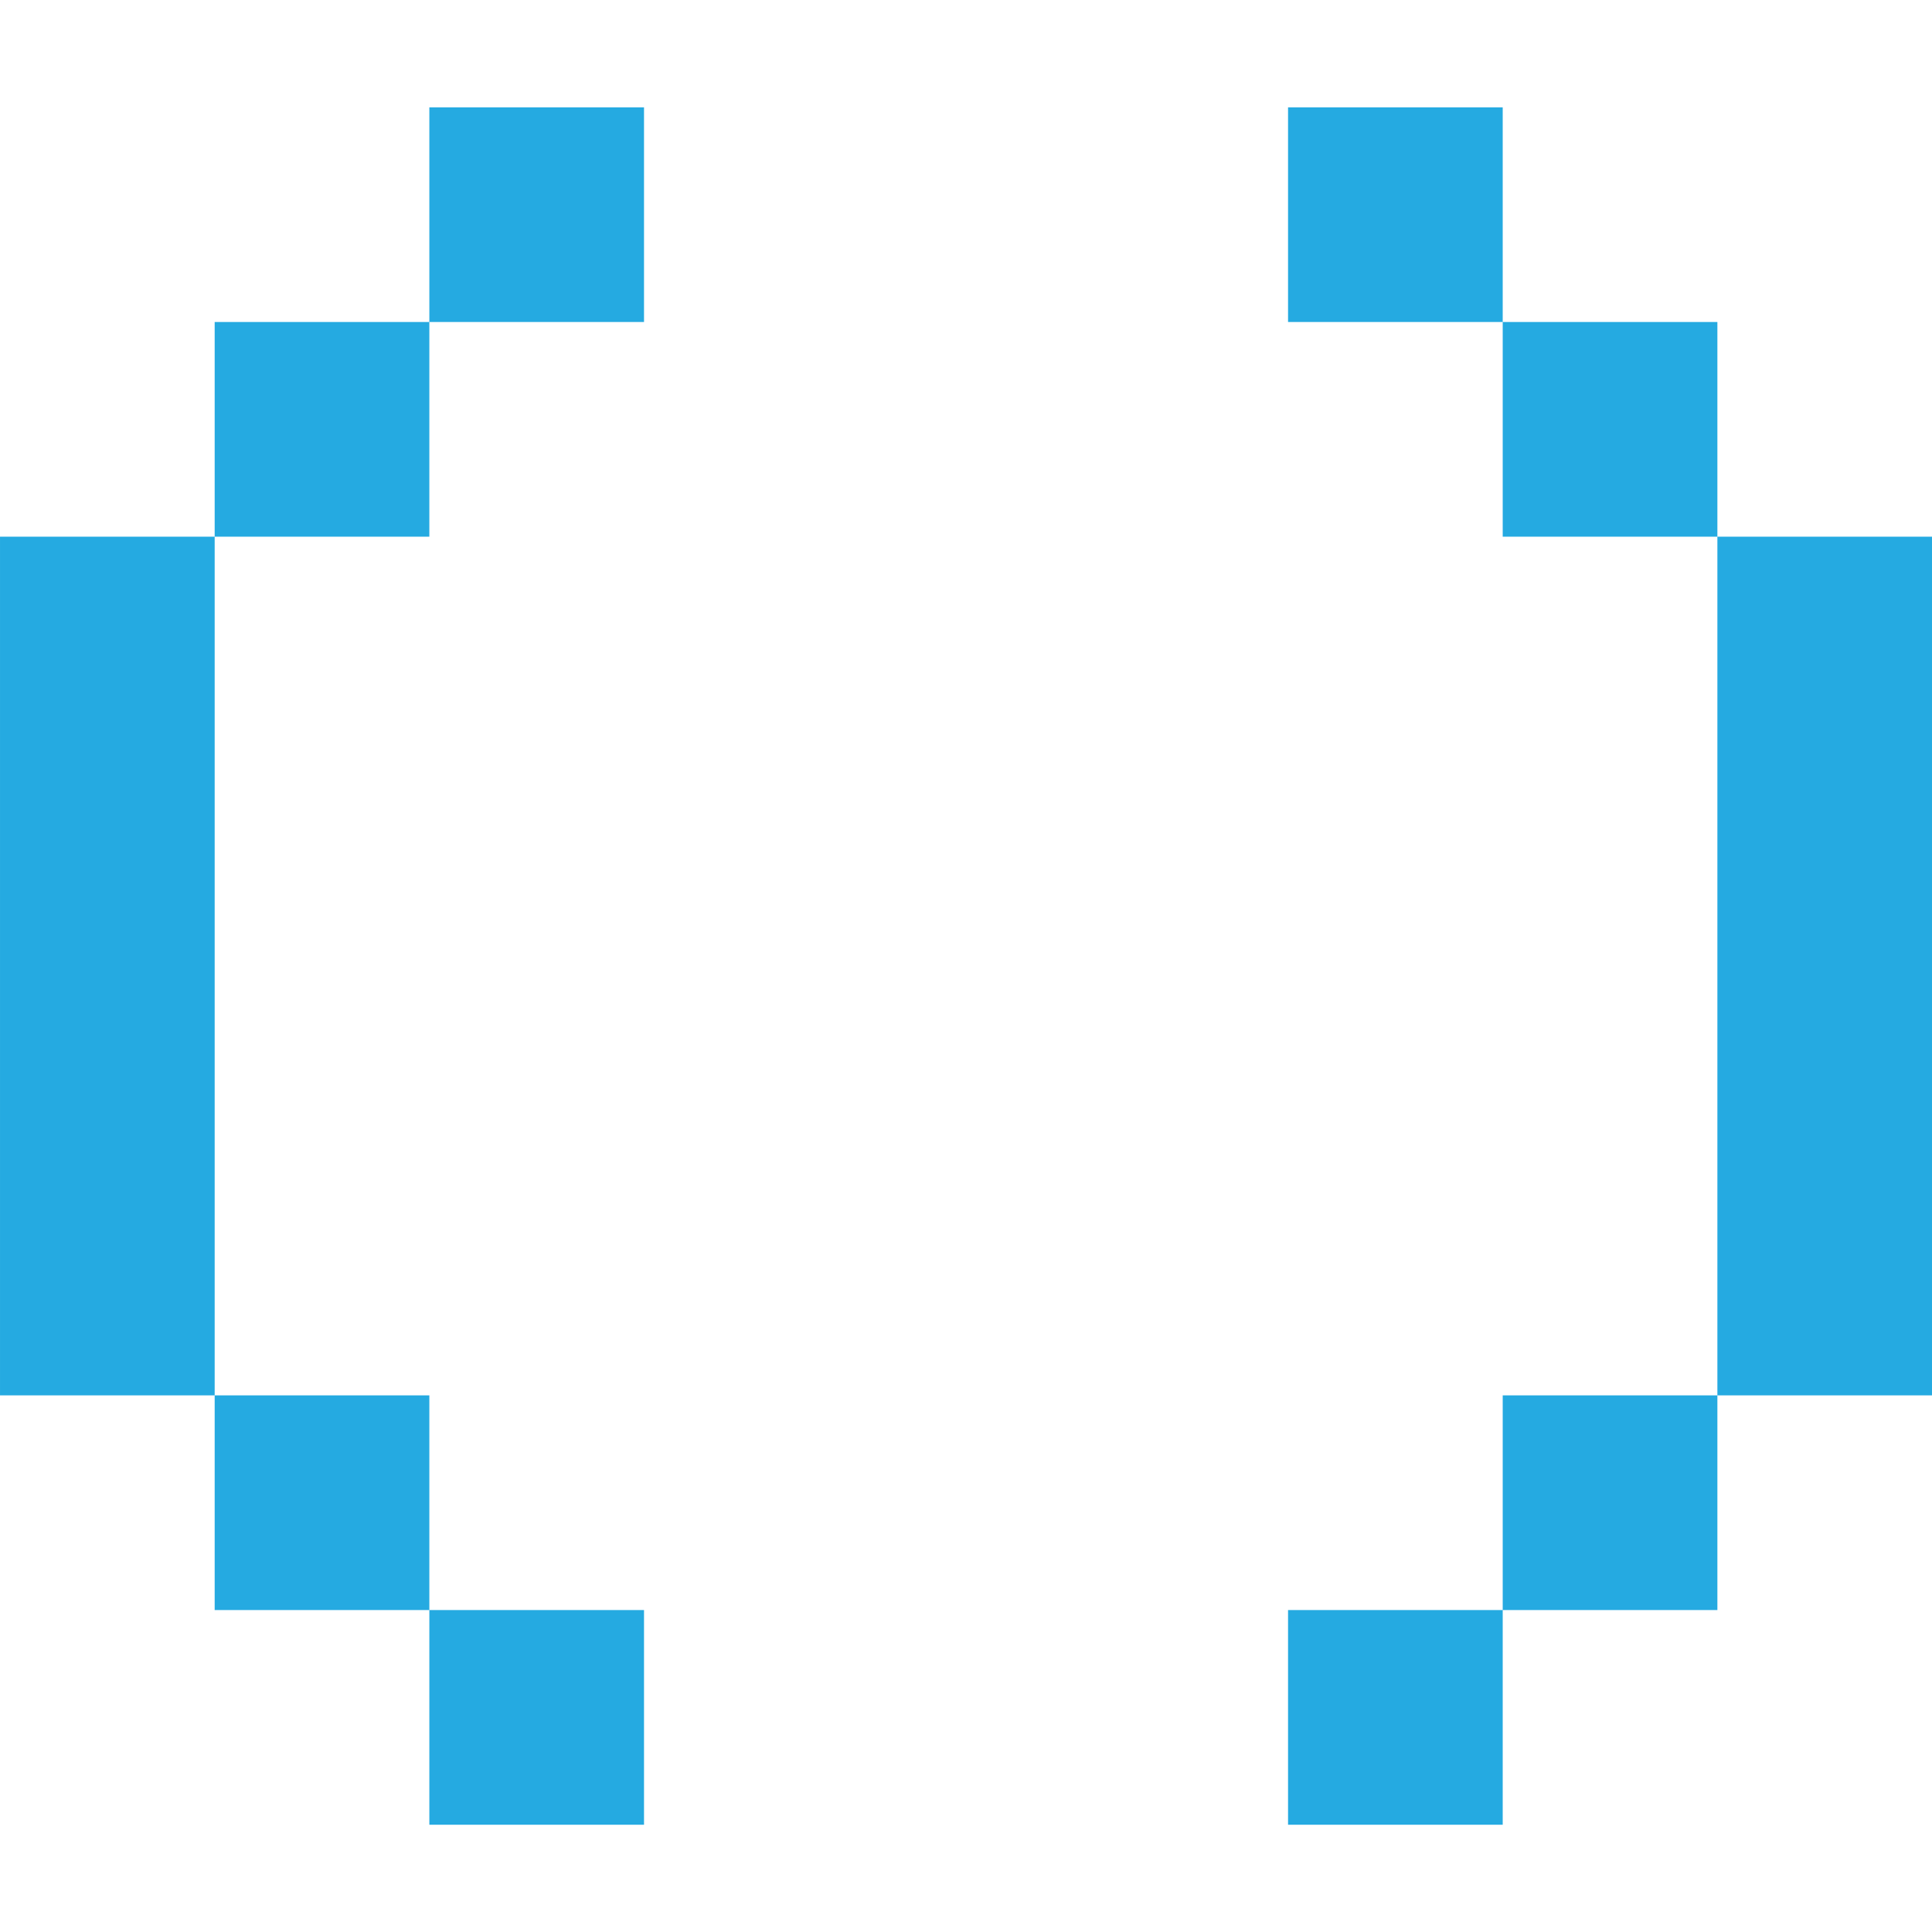 <svg xmlns:svg="http://www.w3.org/2000/svg" xmlns="http://www.w3.org/2000/svg" version="1.1" viewBox="0 0 64 64">
  <g transform="matrix(0.561,0,0,0.561,0.003,3.556)">
    <path d="M25.347 0H38.023V12.676H25.347Zm0 88.733h12.676v12.676H25.347ZM12.671 12.676H25.347V25.352H12.671Zm0 63.381H25.347V88.733H12.671ZM-.005 25.352H12.671V76.057H-.005ZM76.052 0H88.728V12.676H76.052Zm12.676 76.057h12.676V88.733H88.728ZM76.052 88.733h12.676v12.676H76.052ZM88.728 12.676h12.676V25.352H88.728Zm12.676 12.676h12.676v50.705h-12.676z" style="fill:#25aae1;stroke-width:2.113"/>
  </g>
</svg>
